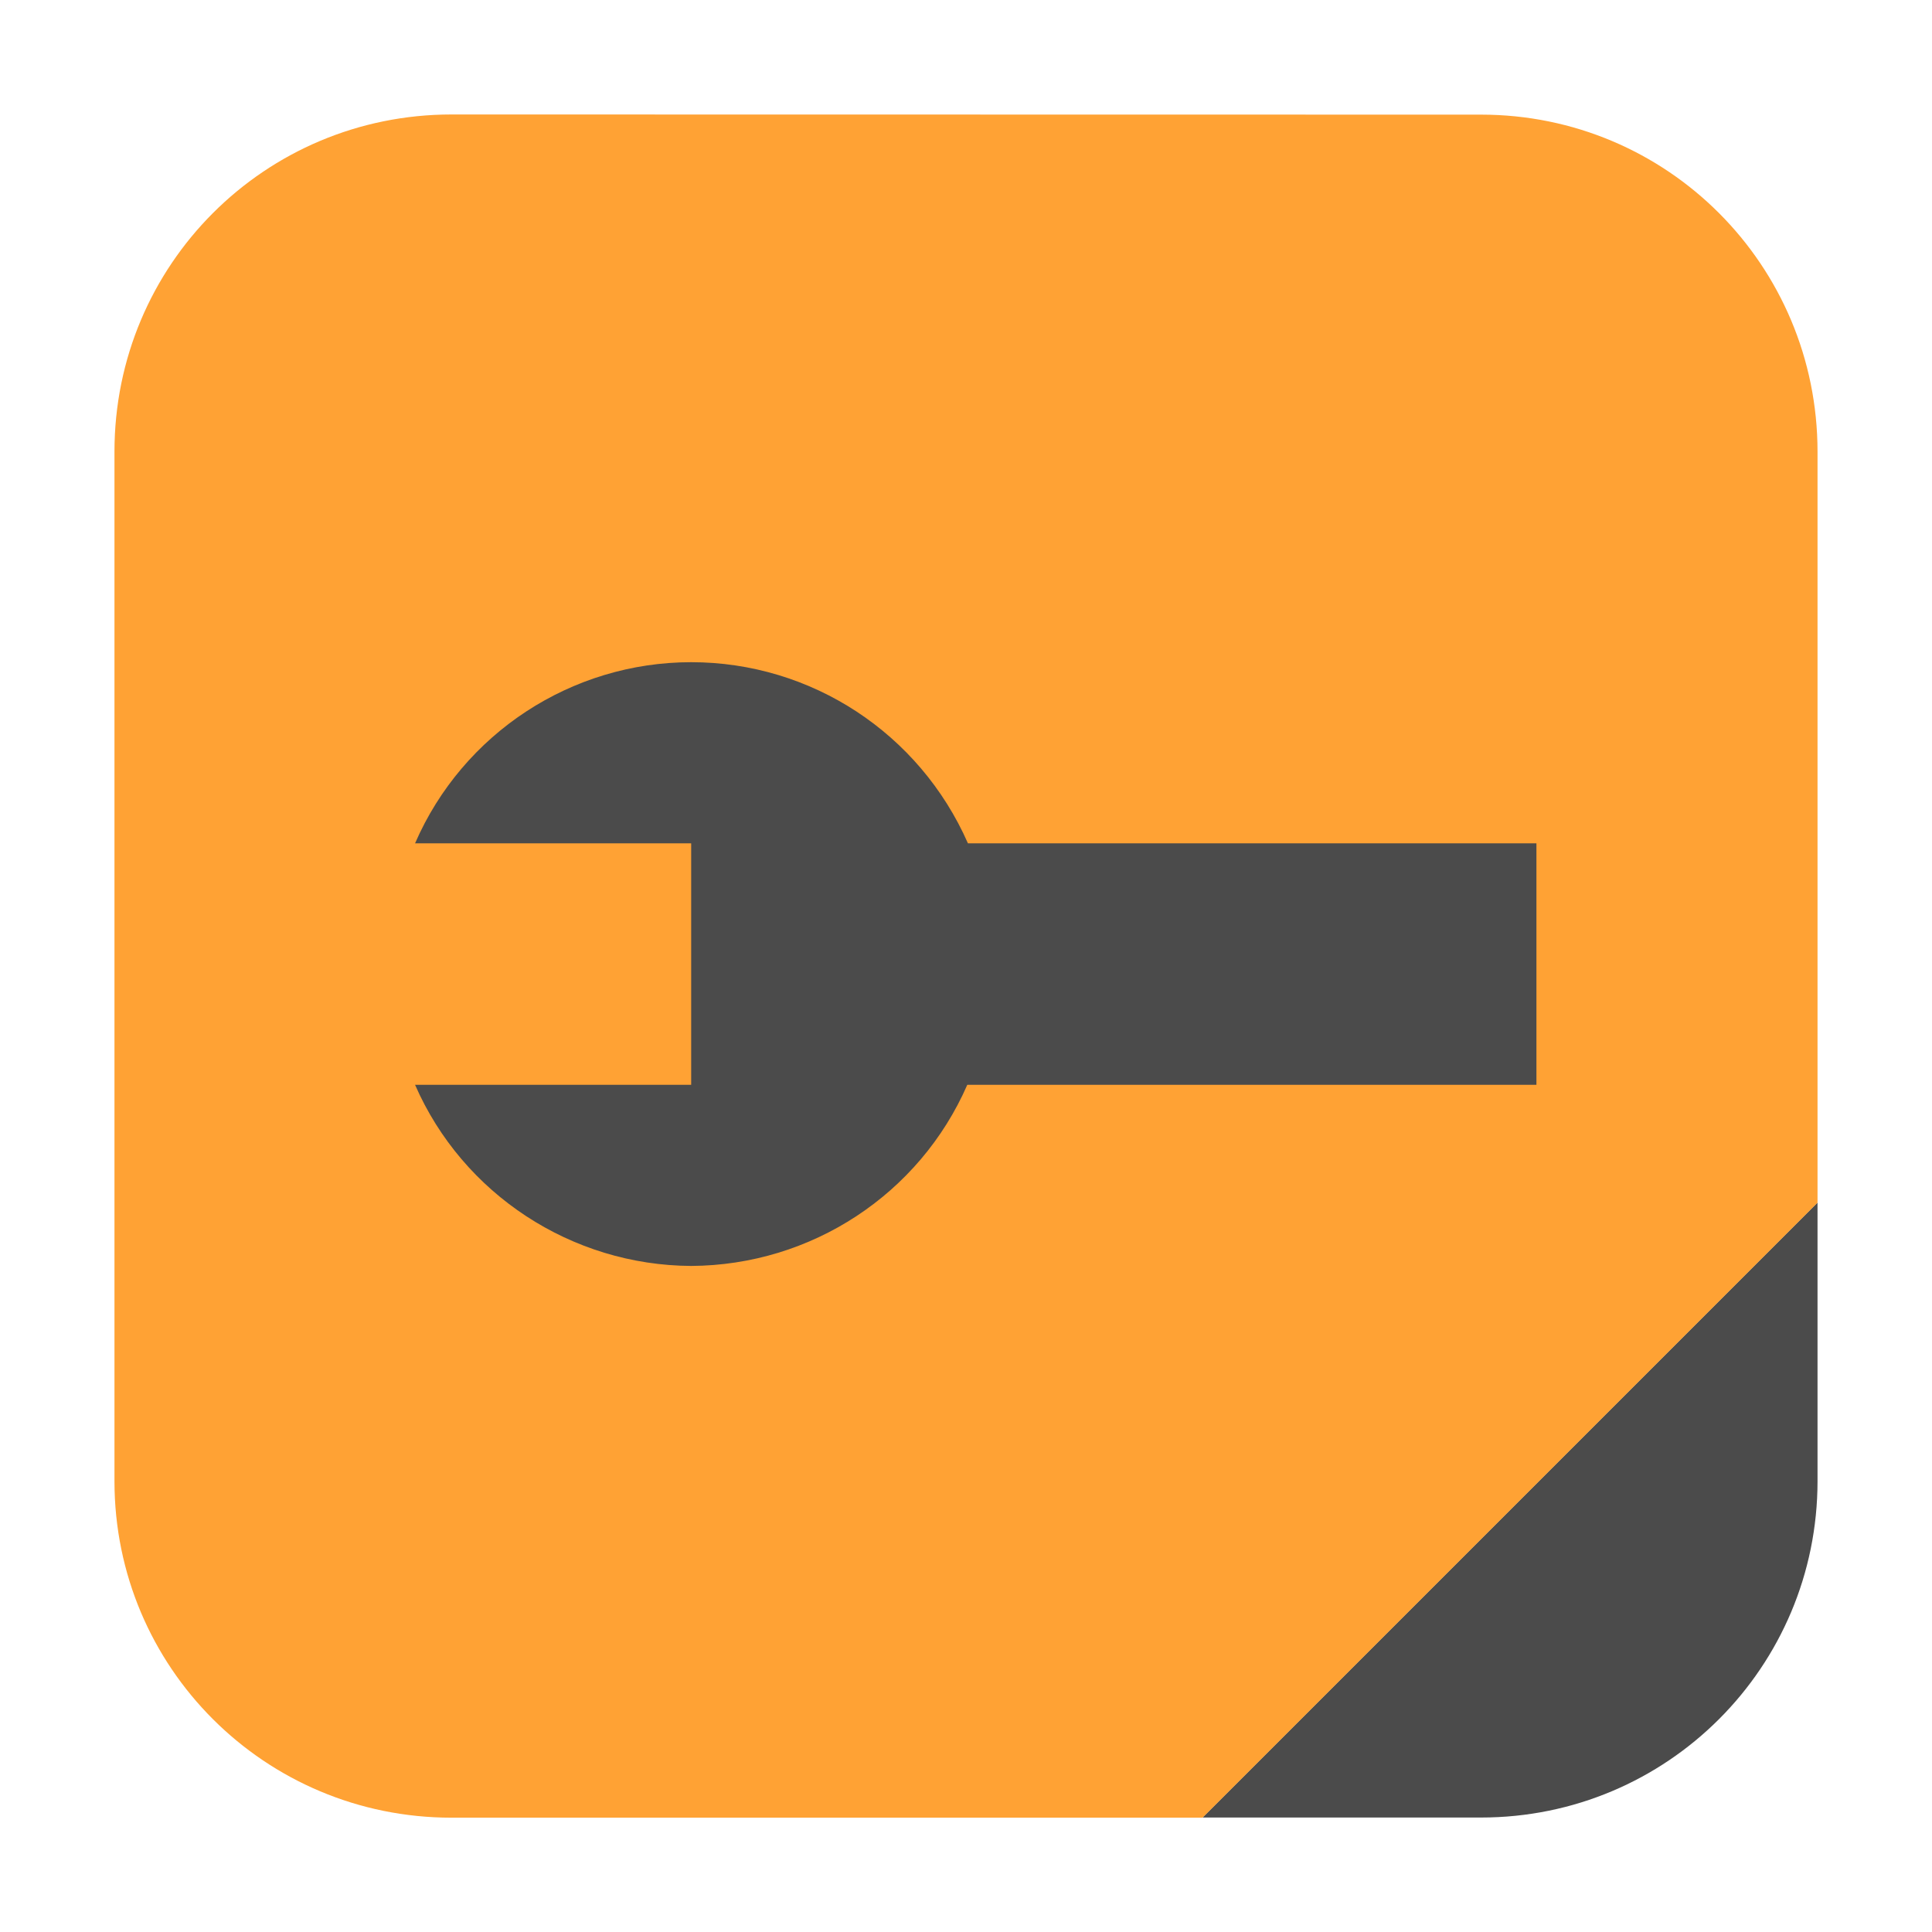 <svg height="12pt" viewBox="0 0 12 12" width="12pt" xmlns="http://www.w3.org/2000/svg"><path d="m11.289 7.469-3.82 3.82h1.73c1.156 0 2.09-.934 2.09-2.09zm0 0" fill="#4b4b4b" fill-rule="evenodd"/><path d="m2.805.711c-1.16 0-2.094.934-2.094 2.094v6.395c0 1.156.934 2.09 2.094 2.09h4.664l3.82-3.82v-4.664c0-1.16-.934-2.094-2.09-2.094zm0 0" fill="#ffa234" fill-rule="evenodd"/><path d="m4.293 4.113c-.742 0-1.418.441-1.715 1.125h1.715v1.5h-1.715c.297.68.973 1.121 1.715 1.125.746-.004 1.418-.445 1.715-1.125h3.535v-1.5h-3.531c-.301-.684-.973-1.125-1.719-1.125zm0 0" fill="#4b4b4b"/></svg>